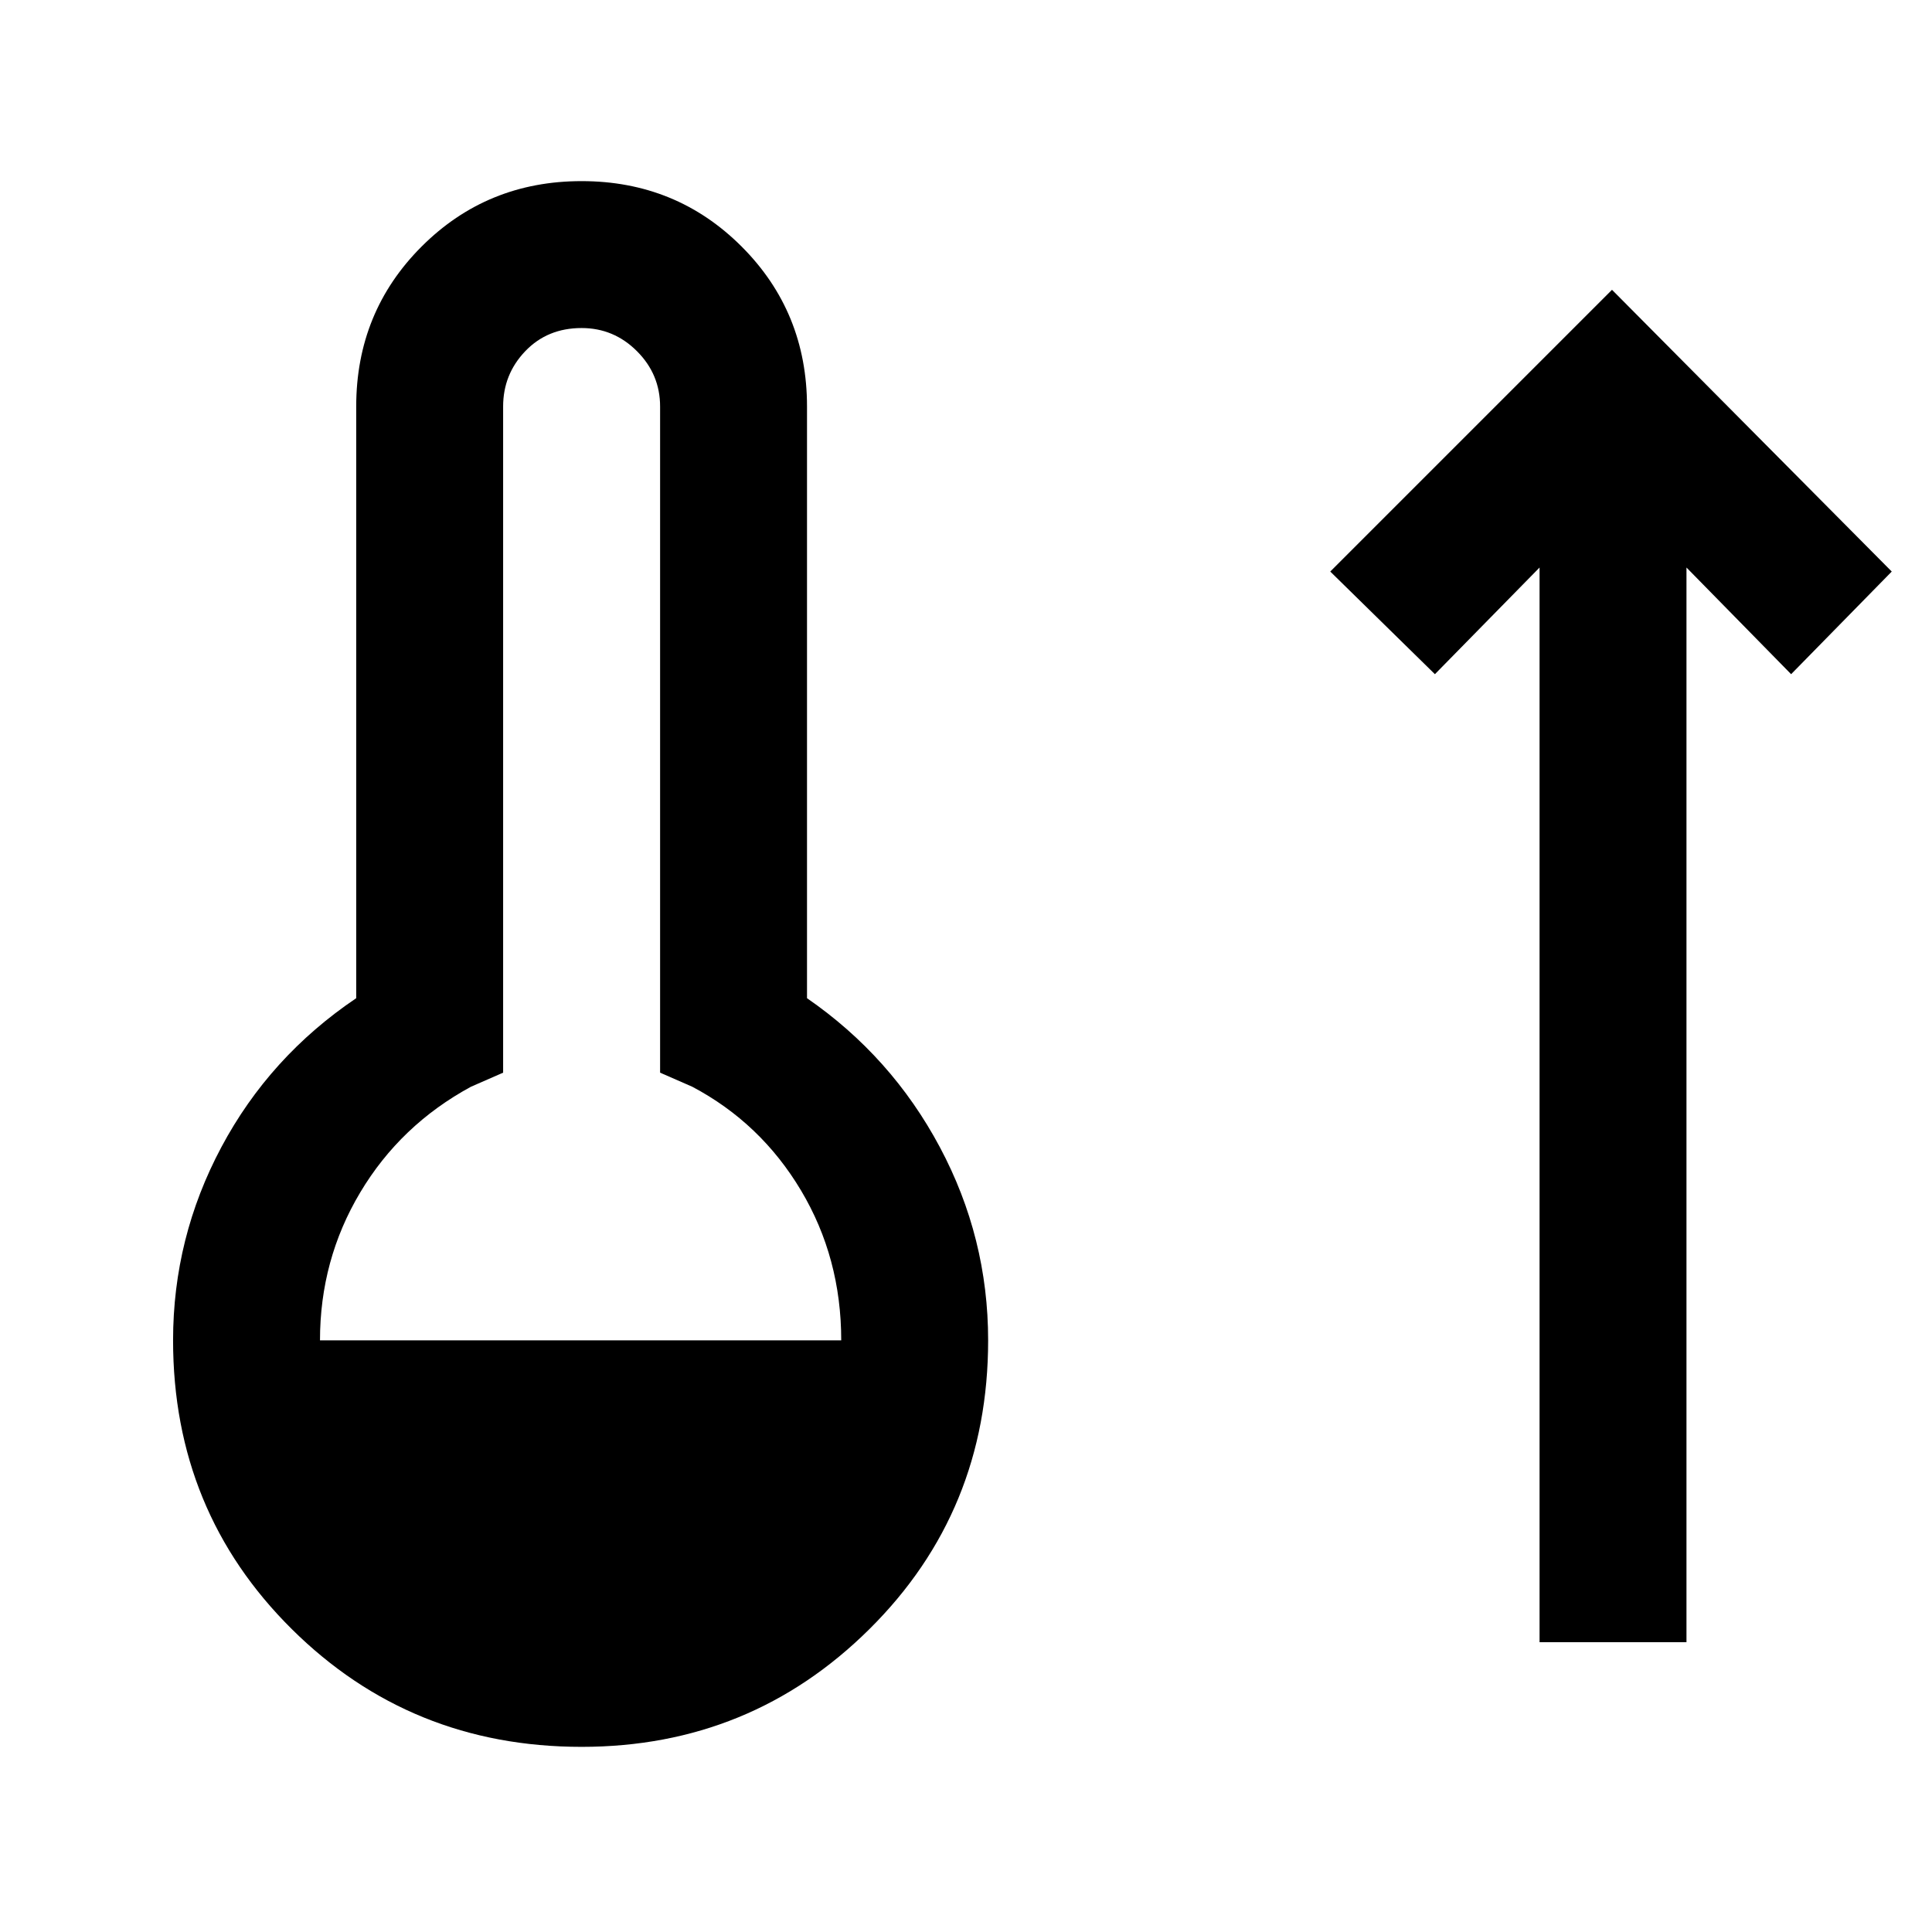<svg xmlns="http://www.w3.org/2000/svg" height="48" viewBox="0 -960 960 960" width="48"><path d="M289-92q-85 0-144-58.5T86-294q0-51 24-96t67-74v-294q0-47 32.5-79.5T289-870q47 0 79.5 32.5T401-758v294q42 29 66 74t24 96q0 85-59 143.5T289-92ZM159-294h259q0-41-20-74.5T344-420l-16-7v-331q0-16-11.5-27.5T289-797q-17 0-28 11.5T250-758v331l-16 7q-35 19-55 52.5T159-294Zm606 150v-534l-52 53-52-51 140-140 139 140-50 51-52-53v534h-73Z"/></svg>